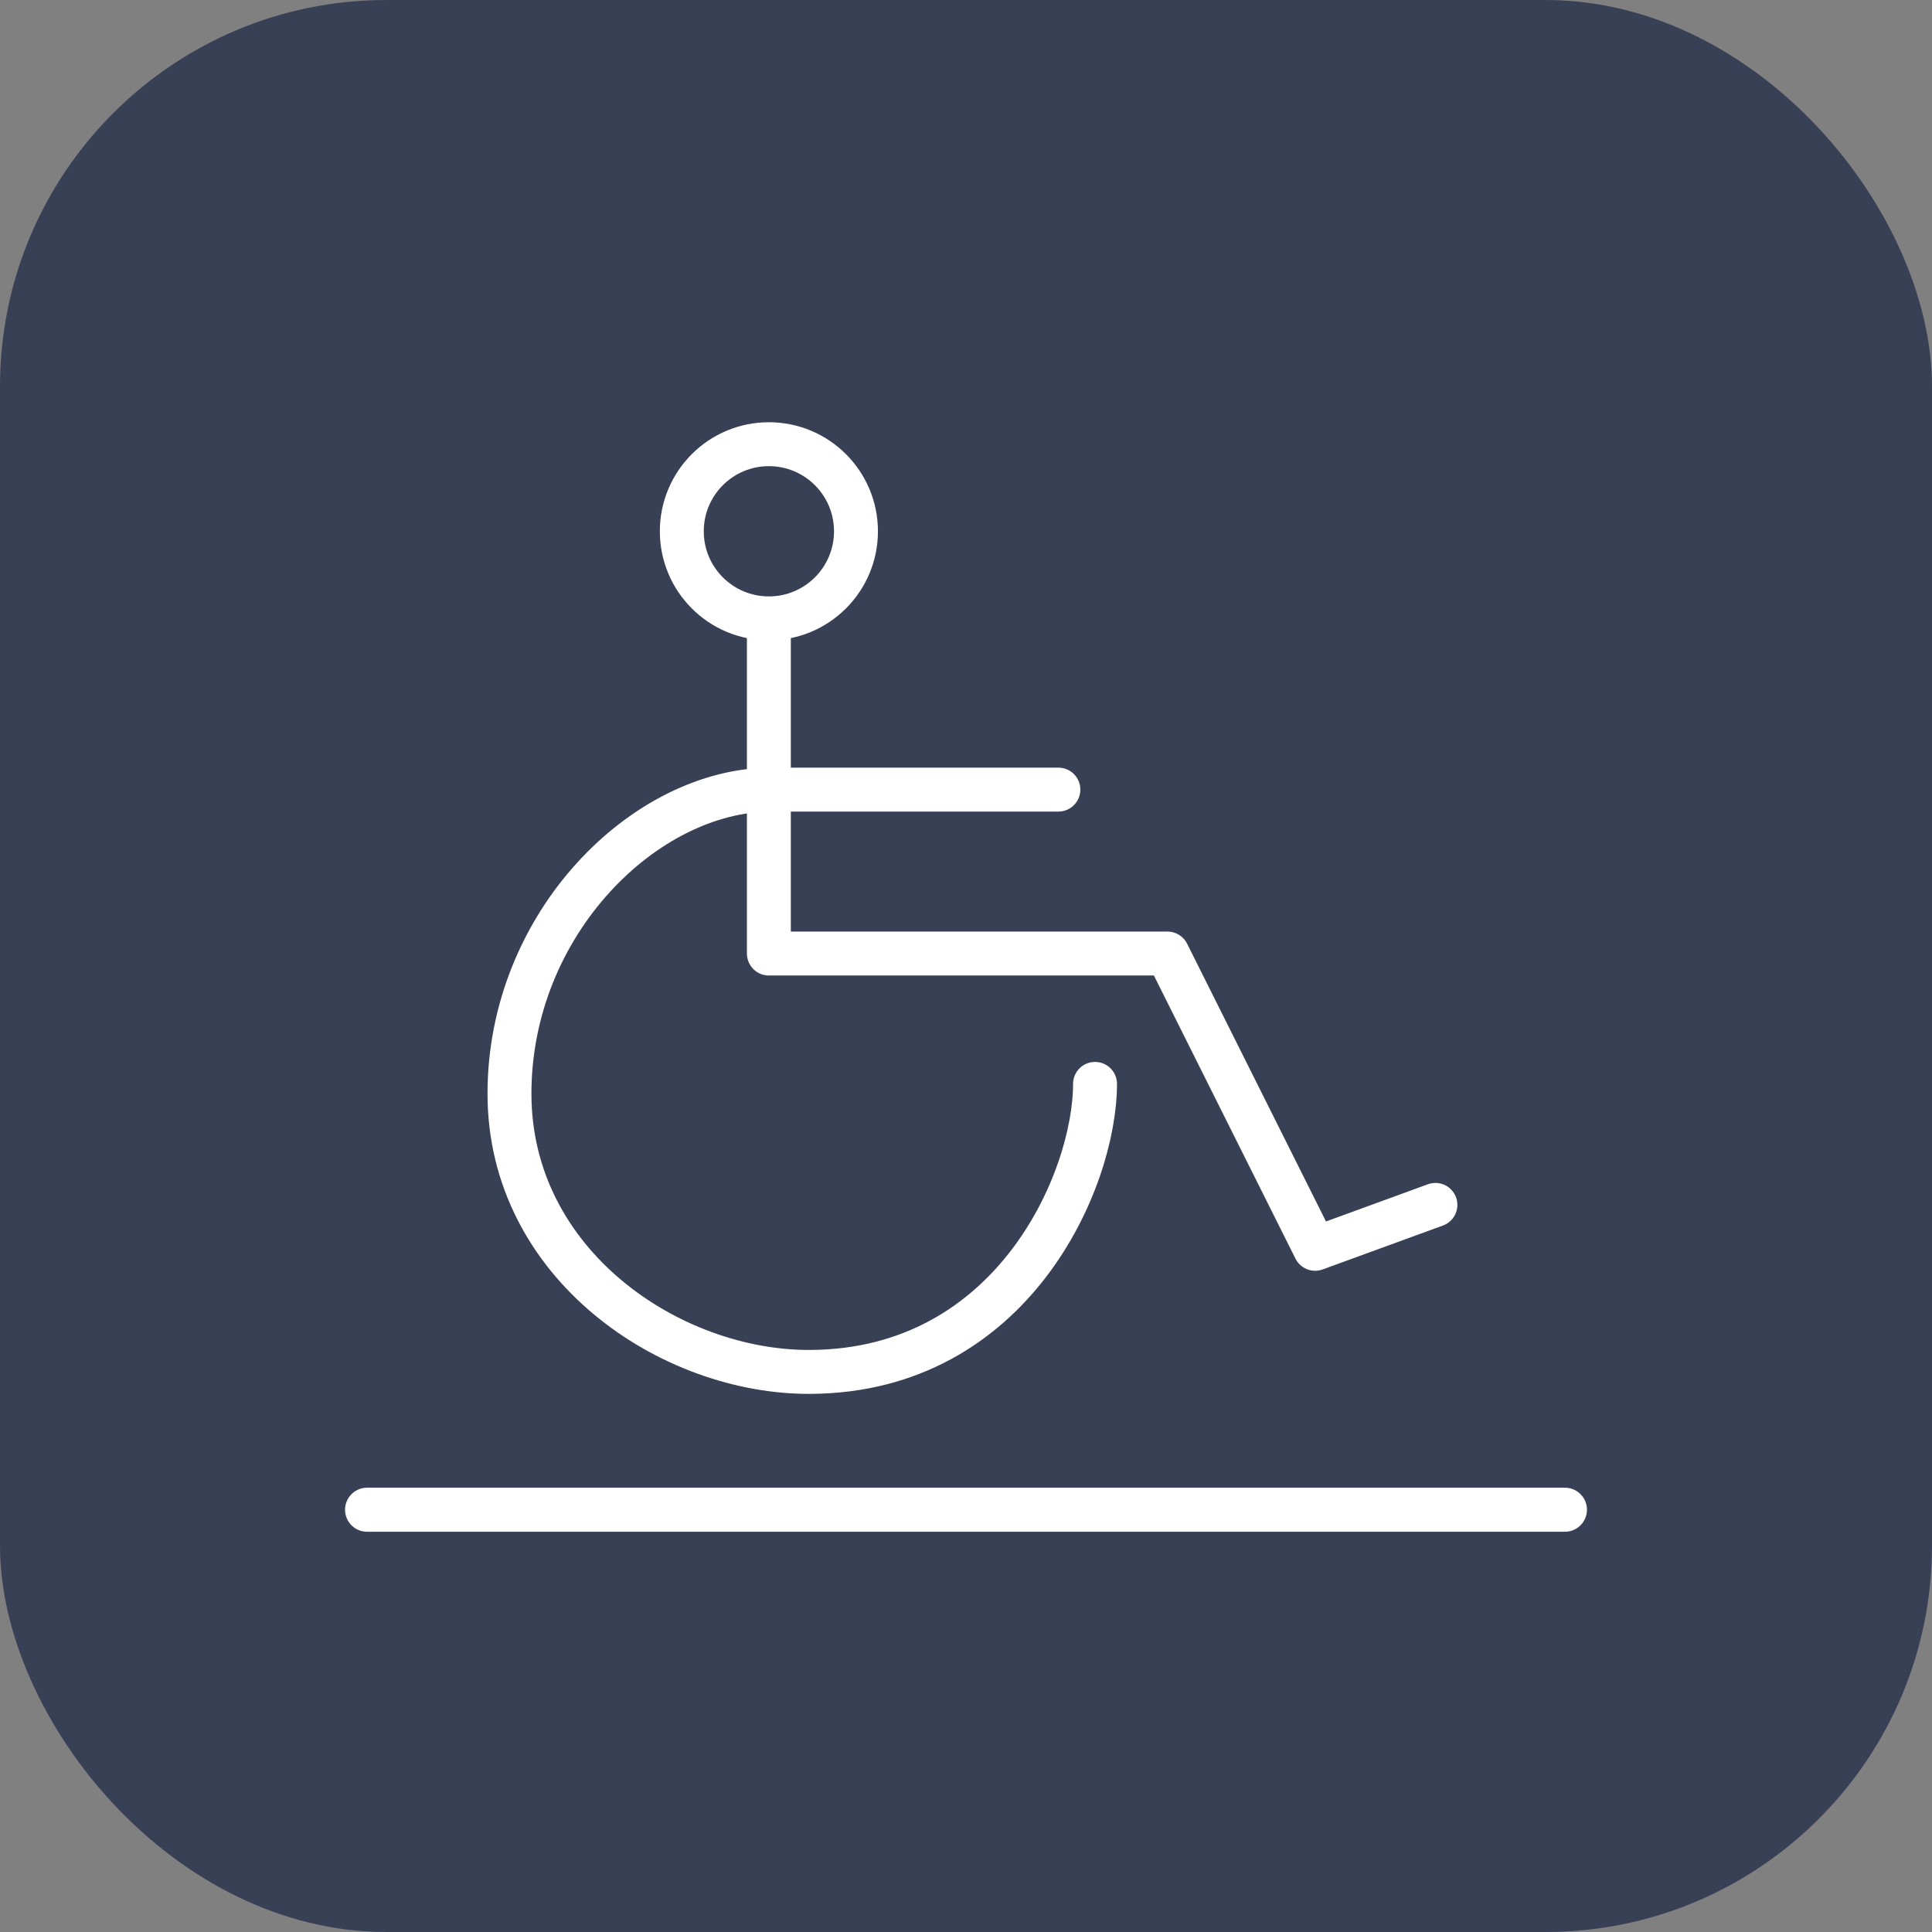 <svg width="60" height="60" viewBox="0 0 60 60" fill="none" xmlns="http://www.w3.org/2000/svg">
<rect x="0" y="0" width="60" height="60" fill="#808080" stroke="none"/>
<rect width="60" height="60" rx="12" fill="#384056"/>
<path d="M23.878 19.204C25.372 19.204 26.583 17.993 26.583 16.5C26.583 15.006 25.372 13.795 23.878 13.795C22.384 13.795 21.174 15.006 21.174 16.5C21.174 17.993 22.384 19.204 23.878 19.204Z" stroke="white" stroke-width="1.364"/>
<path d="M23.878 19.47V29.613H36.257L40.842 38.783L44.578 37.419" stroke="white" stroke-width="1.364" stroke-linecap="round" stroke-linejoin="round"/>
<path d="M32.869 24.522H23.959C20.043 24.522 15.822 28.671 15.822 33.965C15.822 39.259 20.814 42.632 25.169 42.606C31.463 42.572 34.007 36.642 34.007 33.661" stroke="white" stroke-width="1.364" stroke-linecap="round" stroke-linejoin="round"/>
<path d="M11.4 46.886H48.6" stroke="white" stroke-width="1.368" stroke-linecap="round"/>
</svg>
